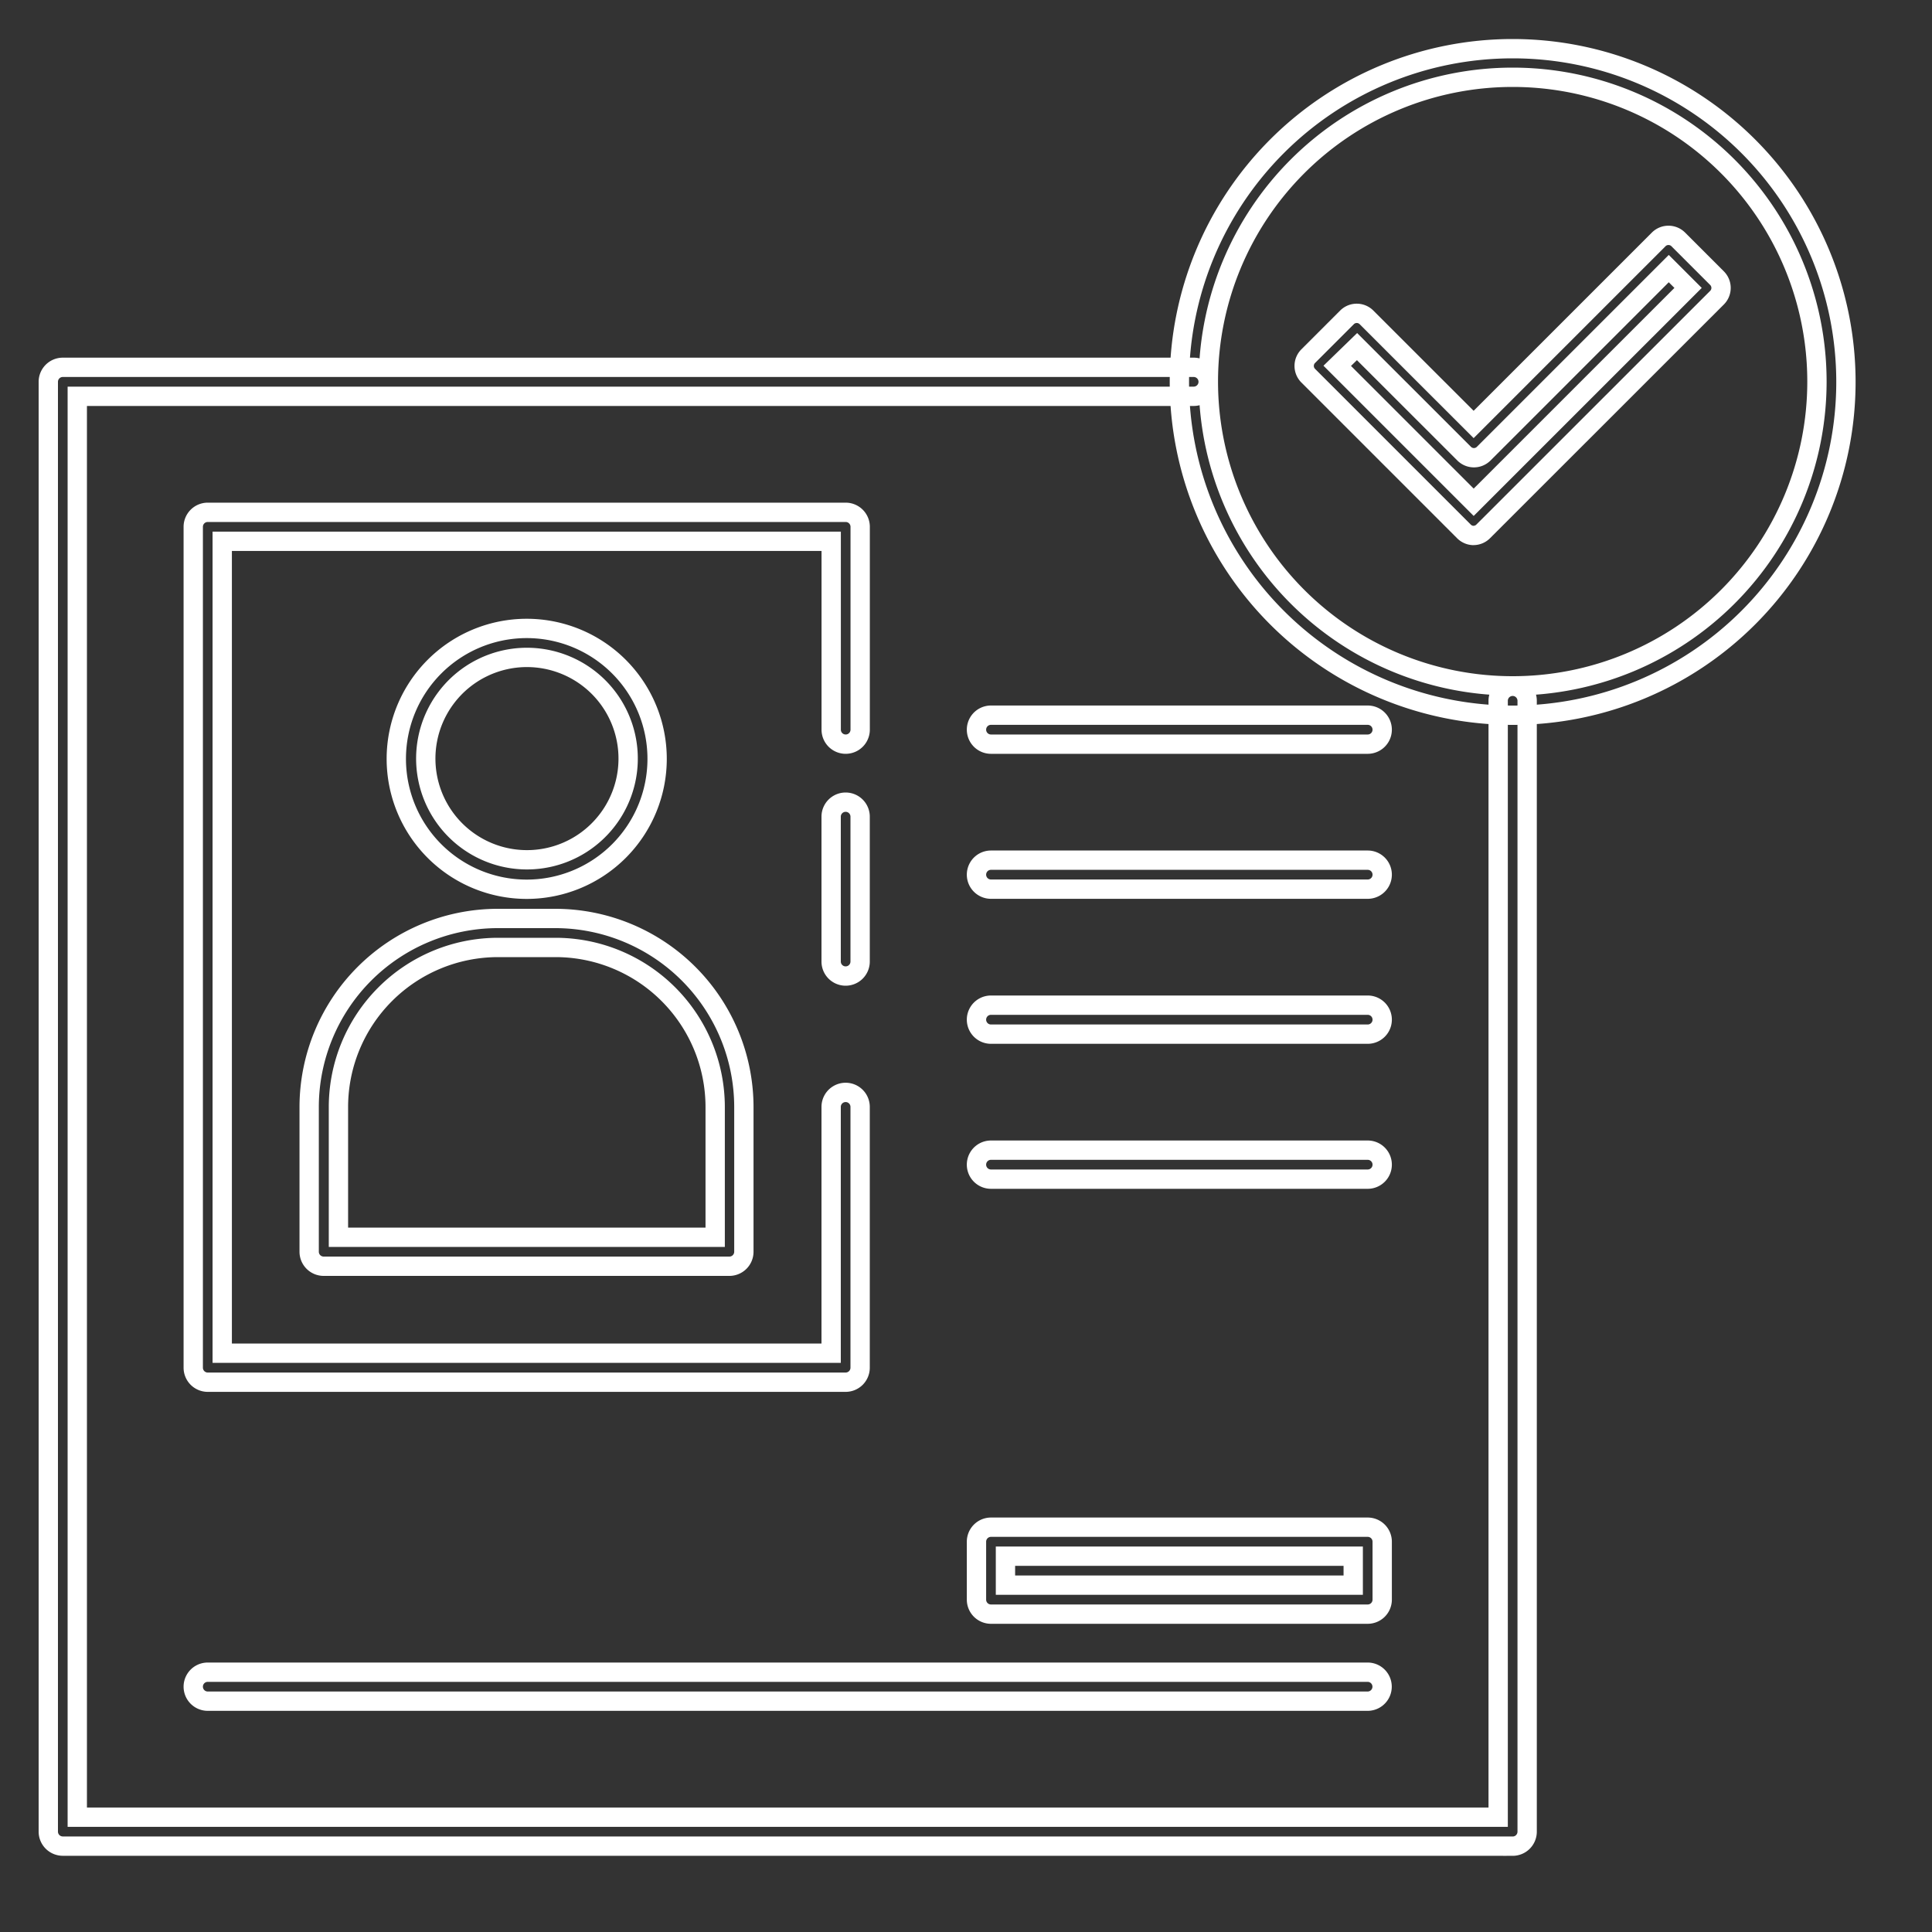 <svg xmlns="http://www.w3.org/2000/svg" xmlns:xlink="http://www.w3.org/1999/xlink" width="40" height="40" viewBox="0 0 40 40">
  <rect x="0" y="0" width="40" height="40" fill="#333333" stroke="none"/>
  <defs>
    <clipPath id="clip-path">
      <rect id="Rectangle_62" data-name="Rectangle 62" width="40" height="40" fill="none"/>
    </clipPath>
  </defs>
  <g id="Start_Hiring" data-name="Start Hiring" clip-path="url(#clip-path)">
    <rect id="Rectangle_61" data-name="Rectangle 61" width="40" height="40" fill="none"/>
    <g id="download_-_2022-10-03T155824.585" data-name="download - 2022-10-03T155824.585" transform="translate(-145.617 -145.604)">
      <path id="Path_4287" data-name="Path 4287" d="M176.935,258.629H146.917a.3.3,0,0,1-.3-.3V228.312a.3.3,0,0,1,.3-.3h23.414a.3.3,0,0,1,0,.6H147.217V258.03h29.418V234.916a.3.3,0,0,1,.6,0V258.33a.3.3,0,0,1-.3.3Z" transform="translate(0 -74.803)" fill="none" stroke="#fff" stroke-width="0.4"/>
      <path id="Path_4288" data-name="Path 4288" d="M238.114,300.009a2.7,2.7,0,1,1,2.7-2.7A2.7,2.7,0,0,1,238.114,300.009Zm0-4.8a2.095,2.095,0,1,0,1.486.613,2.1,2.1,0,0,0-1.486-.613Z" transform="translate(-81.592 -135.994)" fill="none" stroke="#fff" stroke-width="0.4"/>
      <path id="Path_4289" data-name="Path 4289" d="M221.906,375.807H213.5a.3.3,0,0,1-.3-.3v-3a3.907,3.907,0,0,1,3.9-3.9h1.2a3.907,3.907,0,0,1,3.9,3.9v3a.3.3,0,0,1-.3.3Zm-8.1-.6h7.8v-2.7a3.306,3.306,0,0,0-3.3-3.3h-1.2a3.306,3.306,0,0,0-3.3,3.3Z" transform="translate(-61.182 -203.987)" fill="none" stroke="#fff" stroke-width="0.4"/>
      <path id="Path_4290" data-name="Path 4290" d="M442.106,160.412a6.9,6.9,0,1,1,6.9-6.9,6.9,6.9,0,0,1-6.9,6.9Zm0-13.208a6.3,6.3,0,1,0,6.3,6.3,6.3,6.3,0,0,0-6.3-6.3Z" transform="translate(-265.171)" fill="none" stroke="#fff" stroke-width="0.4"/>
      <path id="Path_4291" data-name="Path 4291" d="M467.782,198.486a.287.287,0,0,1-.2-.083l-3.228-3.228a.286.286,0,0,1,0-.4l.807-.807a.286.286,0,0,1,.4,0l2.22,2.219,3.834-3.834a.287.287,0,0,1,.4,0l.807.807a.286.286,0,0,1,0,.4L467.98,198.4a.285.285,0,0,1-.2.085Zm-2.825-3.513,2.825,2.825,4.439-4.438-.4-.4-3.834,3.834a.286.286,0,0,1-.4,0l-2.22-2.219Z" transform="translate(-291.654 -41.795)" fill="none" stroke="#fff" stroke-width="0.4"/>
      <path id="Path_4292" data-name="Path 4292" d="M197.119,283.022H183.911a.3.3,0,0,1-.3-.3v-17.41a.3.3,0,0,1,.3-.3h13.208a.3.3,0,0,1,.3.3v4.2a.3.3,0,0,1-.6,0v-3.9H184.211v16.81h12.607v-5.1a.3.3,0,0,1,.6,0v5.4a.3.3,0,0,1-.3.3Z" transform="translate(-33.993 -108.801)" fill="none" stroke="#fff" stroke-width="0.4"/>
      <path id="Path_4293" data-name="Path 4293" d="M207.925,561.588H183.911a.3.3,0,1,1,0-.6h24.014a.3.3,0,1,1,0,.6Z" transform="translate(-33.993 -380.763)" fill="none" stroke="#fff" stroke-width="0.4"/>
      <path id="Path_4294" data-name="Path 4294" d="M391.511,428.4h-7.8a.3.3,0,0,1,0-.6h7.8a.3.3,0,0,1,0,.6Z" transform="translate(-217.577 -258.383)" fill="none" stroke="#fff" stroke-width="0.4"/>
      <path id="Path_4295" data-name="Path 4295" d="M391.511,391.4h-7.8a.3.3,0,0,1,0-.6h7.8a.3.3,0,1,1,0,.6Z" transform="translate(-217.577 -224.385)" fill="none" stroke="#fff" stroke-width="0.4"/>
      <path id="Path_4296" data-name="Path 4296" d="M391.511,354.4h-7.8a.3.3,0,0,1,0-.6h7.8a.3.3,0,1,1,0,.6Z" transform="translate(-217.577 -190.387)" fill="none" stroke="#fff" stroke-width="0.4"/>
      <path id="Path_4297" data-name="Path 4297" d="M391.511,317.4h-7.8a.3.3,0,0,1,0-.6h7.8a.3.3,0,0,1,0,.6Z" transform="translate(-217.577 -156.389)" fill="none" stroke="#fff" stroke-width="0.4"/>
      <path id="Path_4298" data-name="Path 4298" d="M391.511,525.8h-7.8a.3.3,0,0,1-.3-.3v-1.2a.3.3,0,0,1,.3-.3h7.8a.3.3,0,0,1,.3.3v1.2a.3.3,0,0,1-.3.3Zm-7.5-.6h7.2v-.6h-7.2Z" transform="translate(-217.577 -346.777)" fill="none" stroke="#fff" stroke-width="0.4"/>
      <path id="Path_4299" data-name="Path 4299" d="M346.7,342.6a.3.3,0,0,1-.3-.3v-3a.3.3,0,0,1,.6,0v3A.3.3,0,0,1,346.7,342.6Z" transform="translate(-183.575 -176.788)" fill="none" stroke="#fff" stroke-width="0.4"/>
    </g>
  </g>
</svg>
